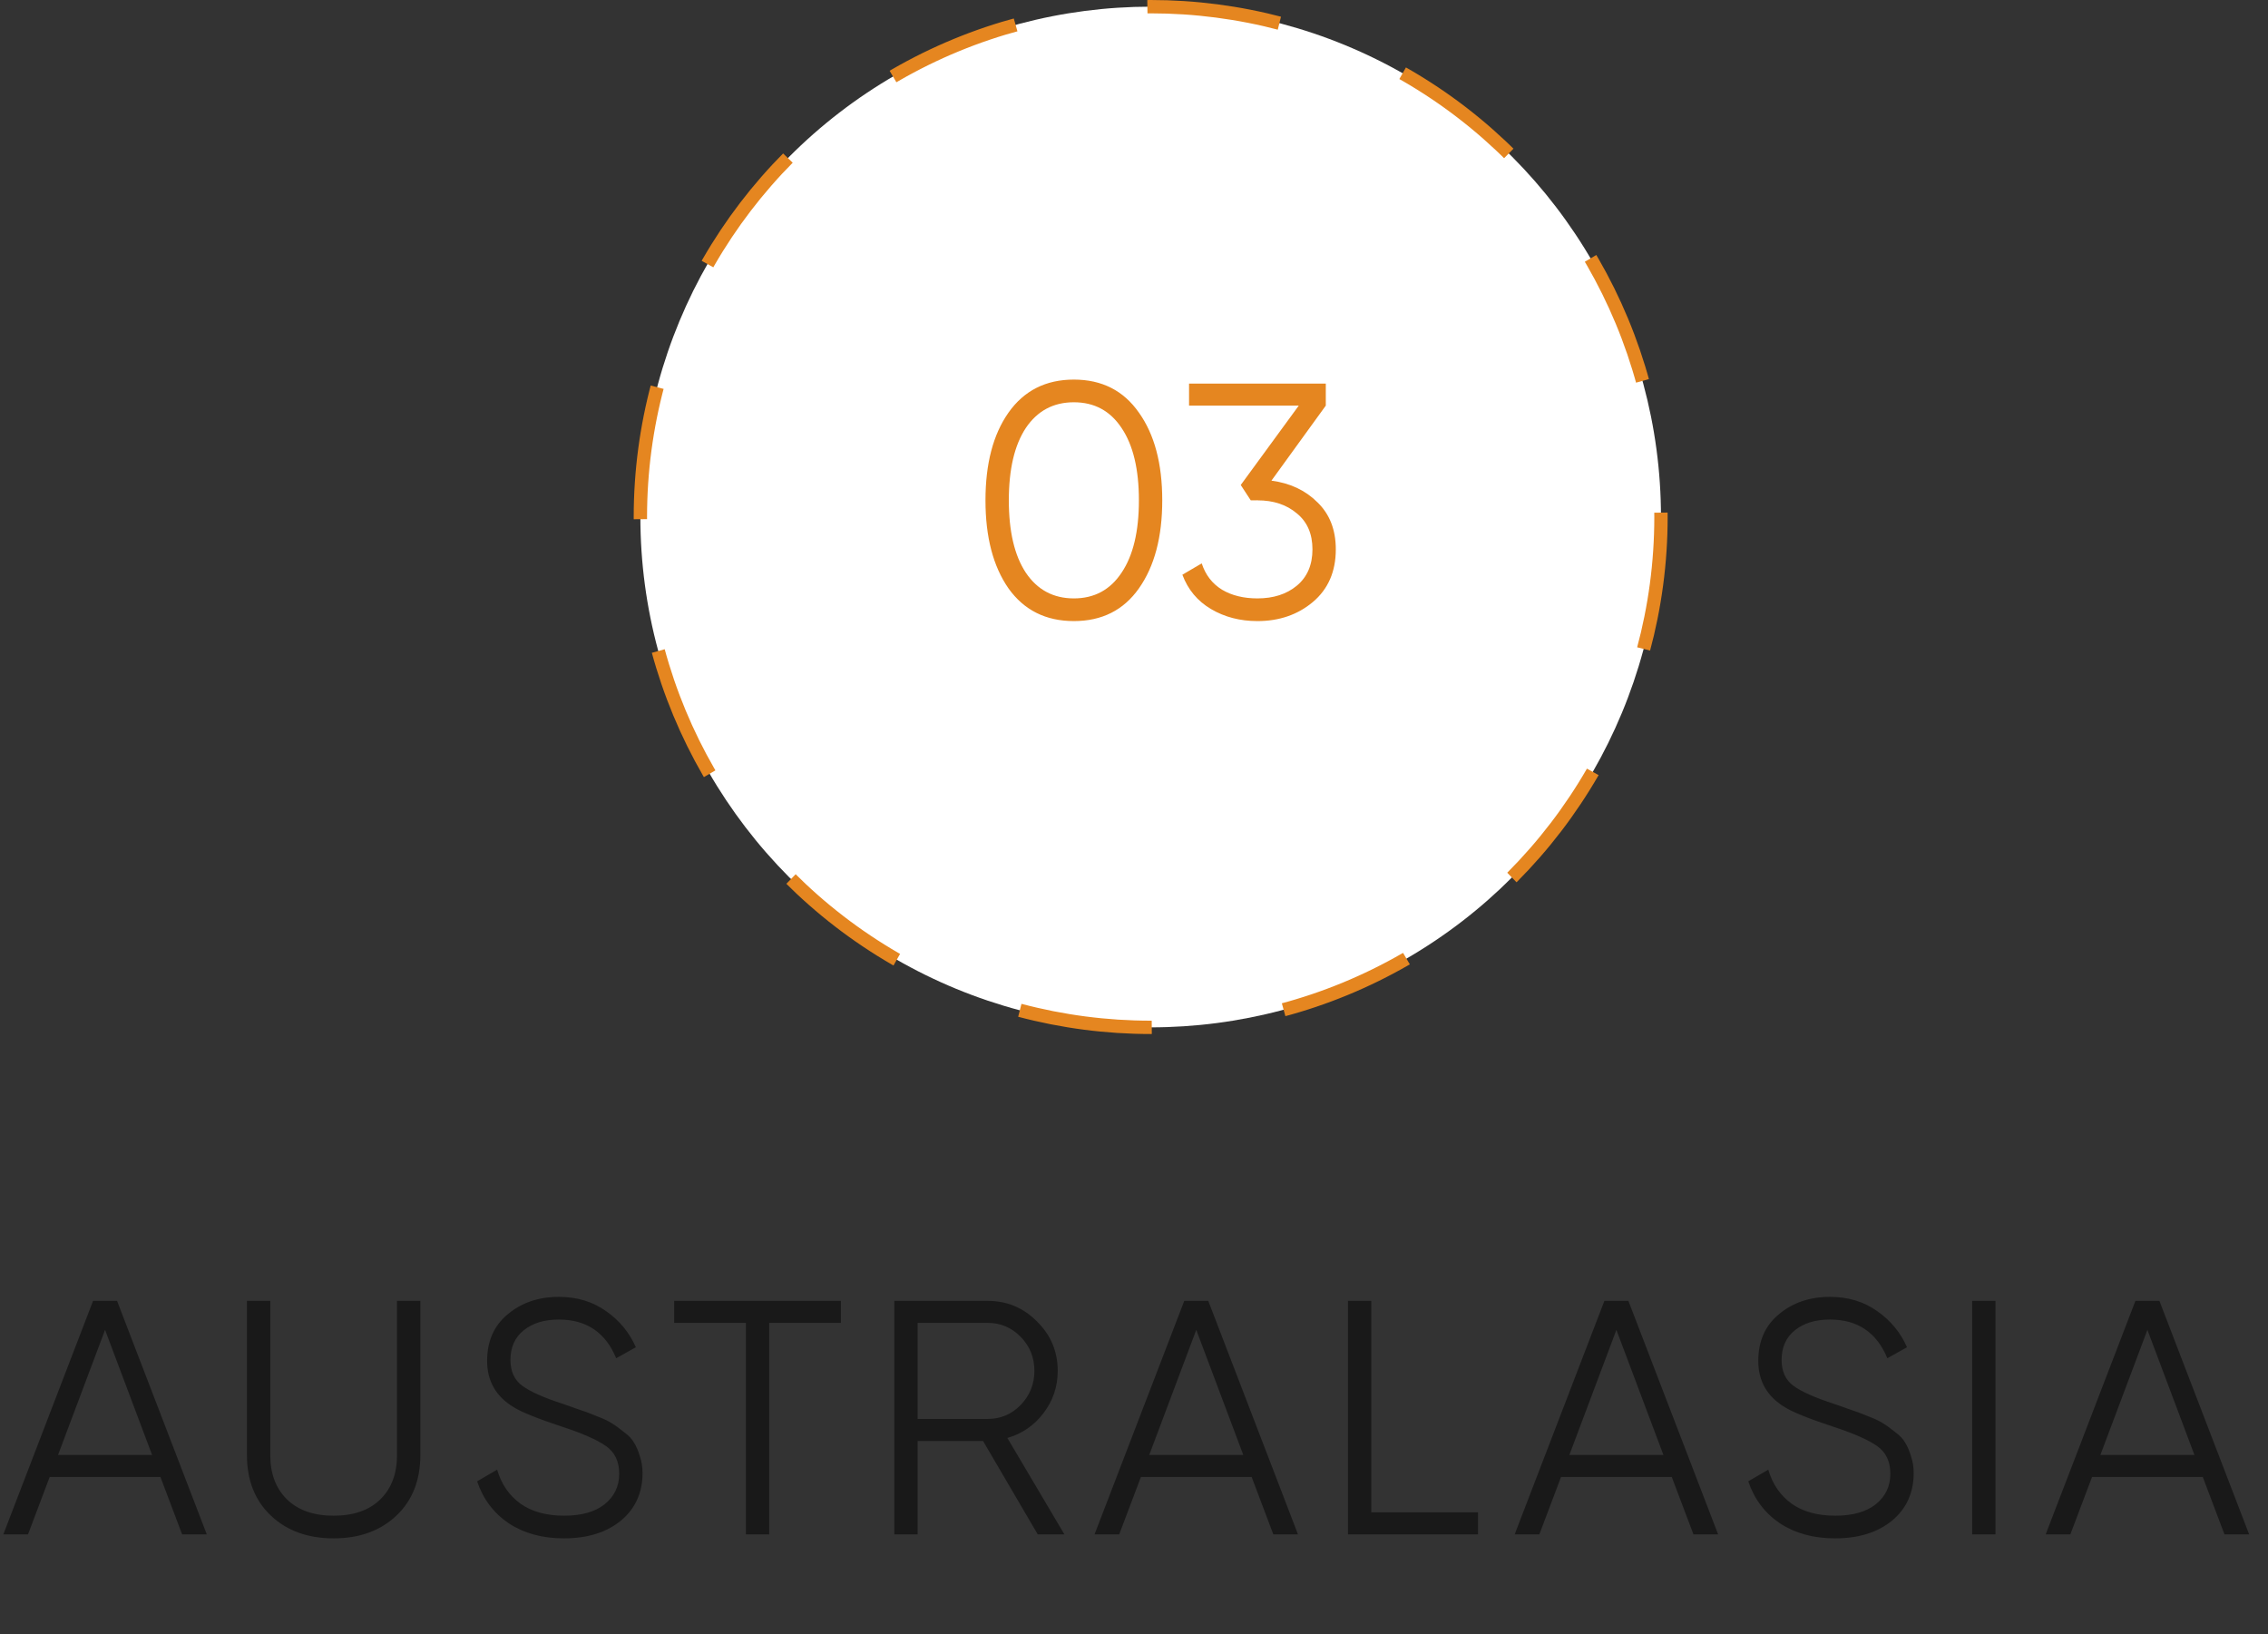 <svg width="136" height="98" viewBox="0 0 136 98" fill="none" xmlns="http://www.w3.org/2000/svg">
<rect x="0" y="0" width="136" height="98" fill="#333333" stroke="none"/>
<path d="M10.92 92L9.62 88.56H2.98L1.68 92H0.2L5.58 78H7.02L12.4 92H10.92ZM3.48 87.24H9.12L6.3 79.74L3.48 87.24ZM23.767 90.88C22.807 91.787 21.554 92.24 20.007 92.24C18.46 92.24 17.207 91.787 16.247 90.88C15.287 89.973 14.807 88.76 14.807 87.24V78H16.207V87.24C16.207 88.36 16.54 89.247 17.207 89.9C17.874 90.553 18.807 90.88 20.007 90.88C21.207 90.88 22.14 90.553 22.807 89.9C23.474 89.247 23.807 88.36 23.807 87.24V78H25.207V87.24C25.207 88.76 24.727 89.973 23.767 90.88ZM33.81 92.24C32.53 92.24 31.43 91.94 30.51 91.34C29.604 90.727 28.97 89.887 28.61 88.82L29.81 88.12C30.064 88.987 30.53 89.667 31.21 90.16C31.89 90.64 32.764 90.88 33.83 90.88C34.87 90.88 35.677 90.653 36.25 90.2C36.837 89.733 37.13 89.12 37.13 88.36C37.13 87.627 36.864 87.073 36.33 86.7C35.797 86.327 34.917 85.94 33.69 85.54C32.237 85.06 31.277 84.673 30.81 84.38C29.744 83.74 29.21 82.813 29.21 81.6C29.21 80.413 29.623 79.48 30.45 78.8C31.277 78.107 32.297 77.76 33.51 77.76C34.603 77.76 35.55 78.047 36.35 78.62C37.15 79.18 37.743 79.9 38.13 80.78L36.95 81.44C36.31 79.893 35.163 79.12 33.51 79.12C32.644 79.12 31.944 79.333 31.41 79.76C30.877 80.187 30.61 80.78 30.61 81.54C30.61 82.233 30.85 82.753 31.33 83.1C31.81 83.447 32.603 83.8 33.71 84.16C34.217 84.333 34.577 84.46 34.79 84.54C35.017 84.607 35.337 84.727 35.75 84.9C36.177 85.06 36.49 85.207 36.69 85.34C36.89 85.46 37.13 85.633 37.41 85.86C37.703 86.073 37.91 86.293 38.03 86.52C38.163 86.733 38.277 87 38.37 87.32C38.477 87.627 38.53 87.96 38.53 88.32C38.53 89.507 38.097 90.46 37.23 91.18C36.364 91.887 35.224 92.24 33.81 92.24ZM50.426 78V79.32H46.126V92H44.726V79.32H40.426V78H50.426ZM62.227 92L58.947 86.4H55.027V92H53.627V78H59.227C60.387 78 61.373 78.413 62.187 79.24C63.013 80.053 63.427 81.04 63.427 82.2C63.427 83.147 63.14 83.993 62.567 84.74C62.007 85.473 61.287 85.967 60.407 86.22L63.827 92H62.227ZM55.027 79.32V85.08H59.227C60 85.08 60.66 84.8 61.207 84.24C61.753 83.667 62.027 82.987 62.027 82.2C62.027 81.4 61.753 80.72 61.207 80.16C60.66 79.6 60 79.32 59.227 79.32H55.027ZM76.354 92L75.054 88.56H68.414L67.114 92H65.634L71.014 78H72.454L77.834 92H76.354ZM68.914 87.24H74.554L71.734 79.74L68.914 87.24ZM82.231 90.68H88.631V92H80.831V78H82.231V90.68ZM101.547 92L100.247 88.56H93.607L92.307 92H90.827L96.207 78H97.647L103.027 92H101.547ZM94.107 87.24H99.747L96.927 79.74L94.107 87.24ZM110.034 92.24C108.754 92.24 107.654 91.94 106.734 91.34C105.827 90.727 105.194 89.887 104.834 88.82L106.034 88.12C106.287 88.987 106.754 89.667 107.434 90.16C108.114 90.64 108.987 90.88 110.054 90.88C111.094 90.88 111.9 90.653 112.474 90.2C113.06 89.733 113.354 89.12 113.354 88.36C113.354 87.627 113.087 87.073 112.554 86.7C112.02 86.327 111.14 85.94 109.914 85.54C108.46 85.06 107.5 84.673 107.034 84.38C105.967 83.74 105.434 82.813 105.434 81.6C105.434 80.413 105.847 79.48 106.674 78.8C107.5 78.107 108.52 77.76 109.734 77.76C110.827 77.76 111.774 78.047 112.574 78.62C113.374 79.18 113.967 79.9 114.354 80.78L113.174 81.44C112.534 79.893 111.387 79.12 109.734 79.12C108.867 79.12 108.167 79.333 107.634 79.76C107.1 80.187 106.834 80.78 106.834 81.54C106.834 82.233 107.074 82.753 107.554 83.1C108.034 83.447 108.827 83.8 109.934 84.16C110.44 84.333 110.8 84.46 111.014 84.54C111.24 84.607 111.56 84.727 111.974 84.9C112.4 85.06 112.714 85.207 112.914 85.34C113.114 85.46 113.354 85.633 113.634 85.86C113.927 86.073 114.134 86.293 114.254 86.52C114.387 86.733 114.5 87 114.594 87.32C114.7 87.627 114.754 87.96 114.754 88.32C114.754 89.507 114.32 90.46 113.454 91.18C112.587 91.887 111.447 92.24 110.034 92.24ZM118.259 78H119.659V92H118.259V78ZM133.389 92L132.089 88.56H125.449L124.149 92H122.669L128.049 78H129.489L134.869 92H133.389ZM125.949 87.24H131.589L128.769 79.74L125.949 87.24Z" fill="black" fill-opacity="0.5"/>
<circle cx="69" cy="31" r="30.6" fill="white" stroke="#E58620" stroke-width="0.8" stroke-dasharray="8 8"/>
<path d="M68.294 35.28C67.374 36.587 66.074 37.24 64.394 37.24C62.714 37.24 61.407 36.587 60.474 35.28C59.554 33.96 59.094 32.2 59.094 30C59.094 27.8 59.554 26.047 60.474 24.74C61.407 23.42 62.714 22.76 64.394 22.76C66.074 22.76 67.374 23.42 68.294 24.74C69.227 26.047 69.694 27.8 69.694 30C69.694 32.2 69.227 33.96 68.294 35.28ZM61.514 34.34C62.207 35.367 63.167 35.88 64.394 35.88C65.62 35.88 66.574 35.367 67.254 34.34C67.947 33.313 68.294 31.867 68.294 30C68.294 28.133 67.947 26.687 67.254 25.66C66.574 24.633 65.62 24.12 64.394 24.12C63.167 24.12 62.207 24.633 61.514 25.66C60.834 26.687 60.494 28.133 60.494 30C60.494 31.867 60.834 33.313 61.514 34.34ZM76.241 28.82C77.361 28.967 78.281 29.4 79.001 30.12C79.734 30.827 80.101 31.767 80.101 32.94C80.101 34.273 79.641 35.327 78.721 36.1C77.814 36.86 76.707 37.24 75.401 37.24C74.361 37.24 73.434 37 72.621 36.52C71.807 36.04 71.234 35.353 70.901 34.46L72.061 33.78C72.287 34.473 72.694 35 73.281 35.36C73.867 35.707 74.574 35.88 75.401 35.88C76.361 35.88 77.147 35.627 77.761 35.12C78.387 34.6 78.701 33.873 78.701 32.94C78.701 32.007 78.387 31.287 77.761 30.78C77.147 30.26 76.361 30 75.401 30V29.98L75.381 30H75.001L74.401 29.08L77.881 24.32H71.301V23H79.501V24.32L76.241 28.82Z" fill="#E58620"/>
</svg>
